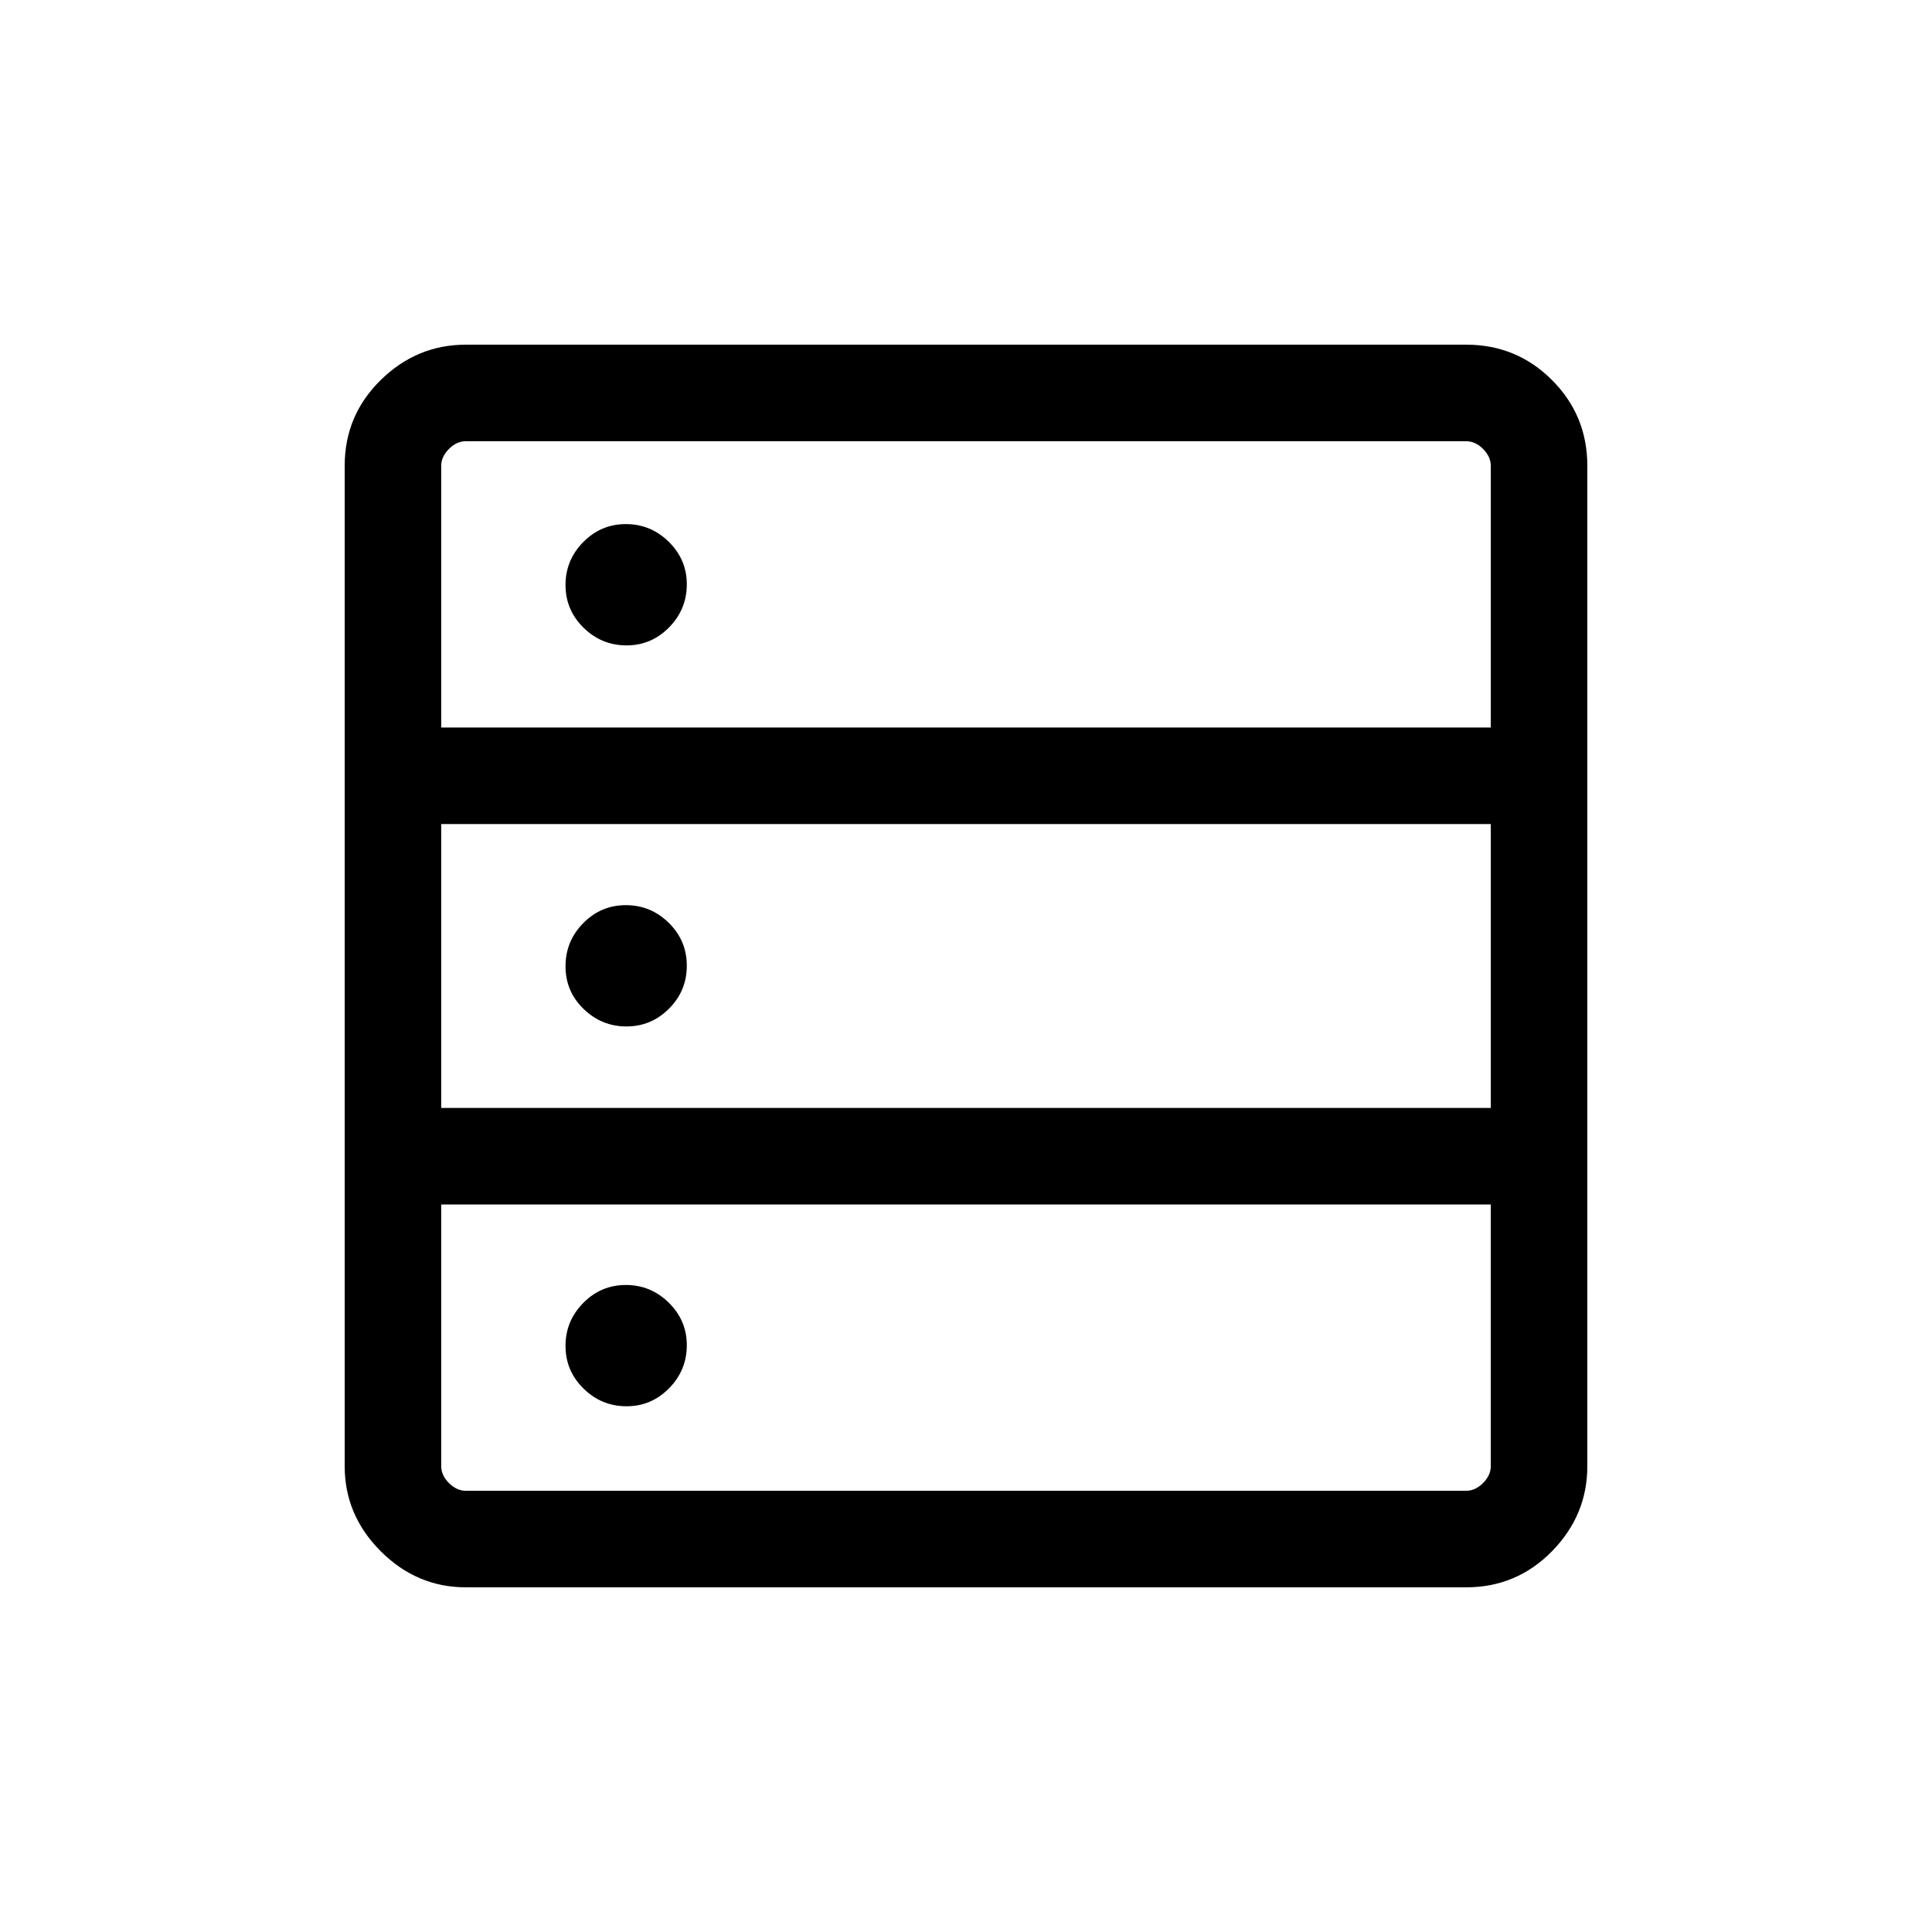 <svg xmlns="http://www.w3.org/2000/svg" height="20" viewBox="0 -960 960 960" width="20"><path d="M231.448-171.271q-24.346 0-42.262-17.915-17.915-17.916-17.915-42.262v-497.104q0-25.046 17.915-42.612 17.916-17.565 42.262-17.565h497.104q25.046 0 42.612 17.565 17.565 17.566 17.565 42.612v497.104q0 24.346-17.565 42.262-17.566 17.915-42.612 17.915H231.448Zm-12.217-427.228h521.538v-129.962q0-4.615-3.846-8.462-3.847-3.846-8.462-3.846H231.539q-4.615 0-8.462 3.846-3.846 3.847-3.846 8.462v129.962Zm0 189.038h521.538v-141.078H219.231v141.078Zm12.308 190.23h496.922q4.615 0 8.462-3.846 3.846-3.847 3.846-8.462v-129.962H219.231v129.962q0 4.615 3.846 8.462 3.847 3.846 8.462 3.846Zm79.836-420.076q-12.489 0-21.432-8.8-8.942-8.799-8.942-21.192t8.799-21.335q8.799-8.942 21.192-8.942t21.336 8.813q8.942 8.814 8.942 21.082 0 12.489-8.814 21.431-8.813 8.943-21.081 8.943Zm-.096 189.345q-12.309 0-21.294-8.703-8.984-8.703-8.984-21.192t8.799-21.431q8.799-8.943 21.192-8.943t21.336 8.8q8.942 8.799 8.942 21.288t-8.841 21.335q-8.842 8.846-21.15 8.846Zm.096 188.731q-12.489 0-21.432-8.8-8.942-8.799-8.942-21.192t8.799-21.335q8.799-8.942 21.192-8.942t21.336 8.813q8.942 8.814 8.942 21.082 0 12.489-8.814 21.431-8.813 8.943-21.081 8.943Z"/></svg>